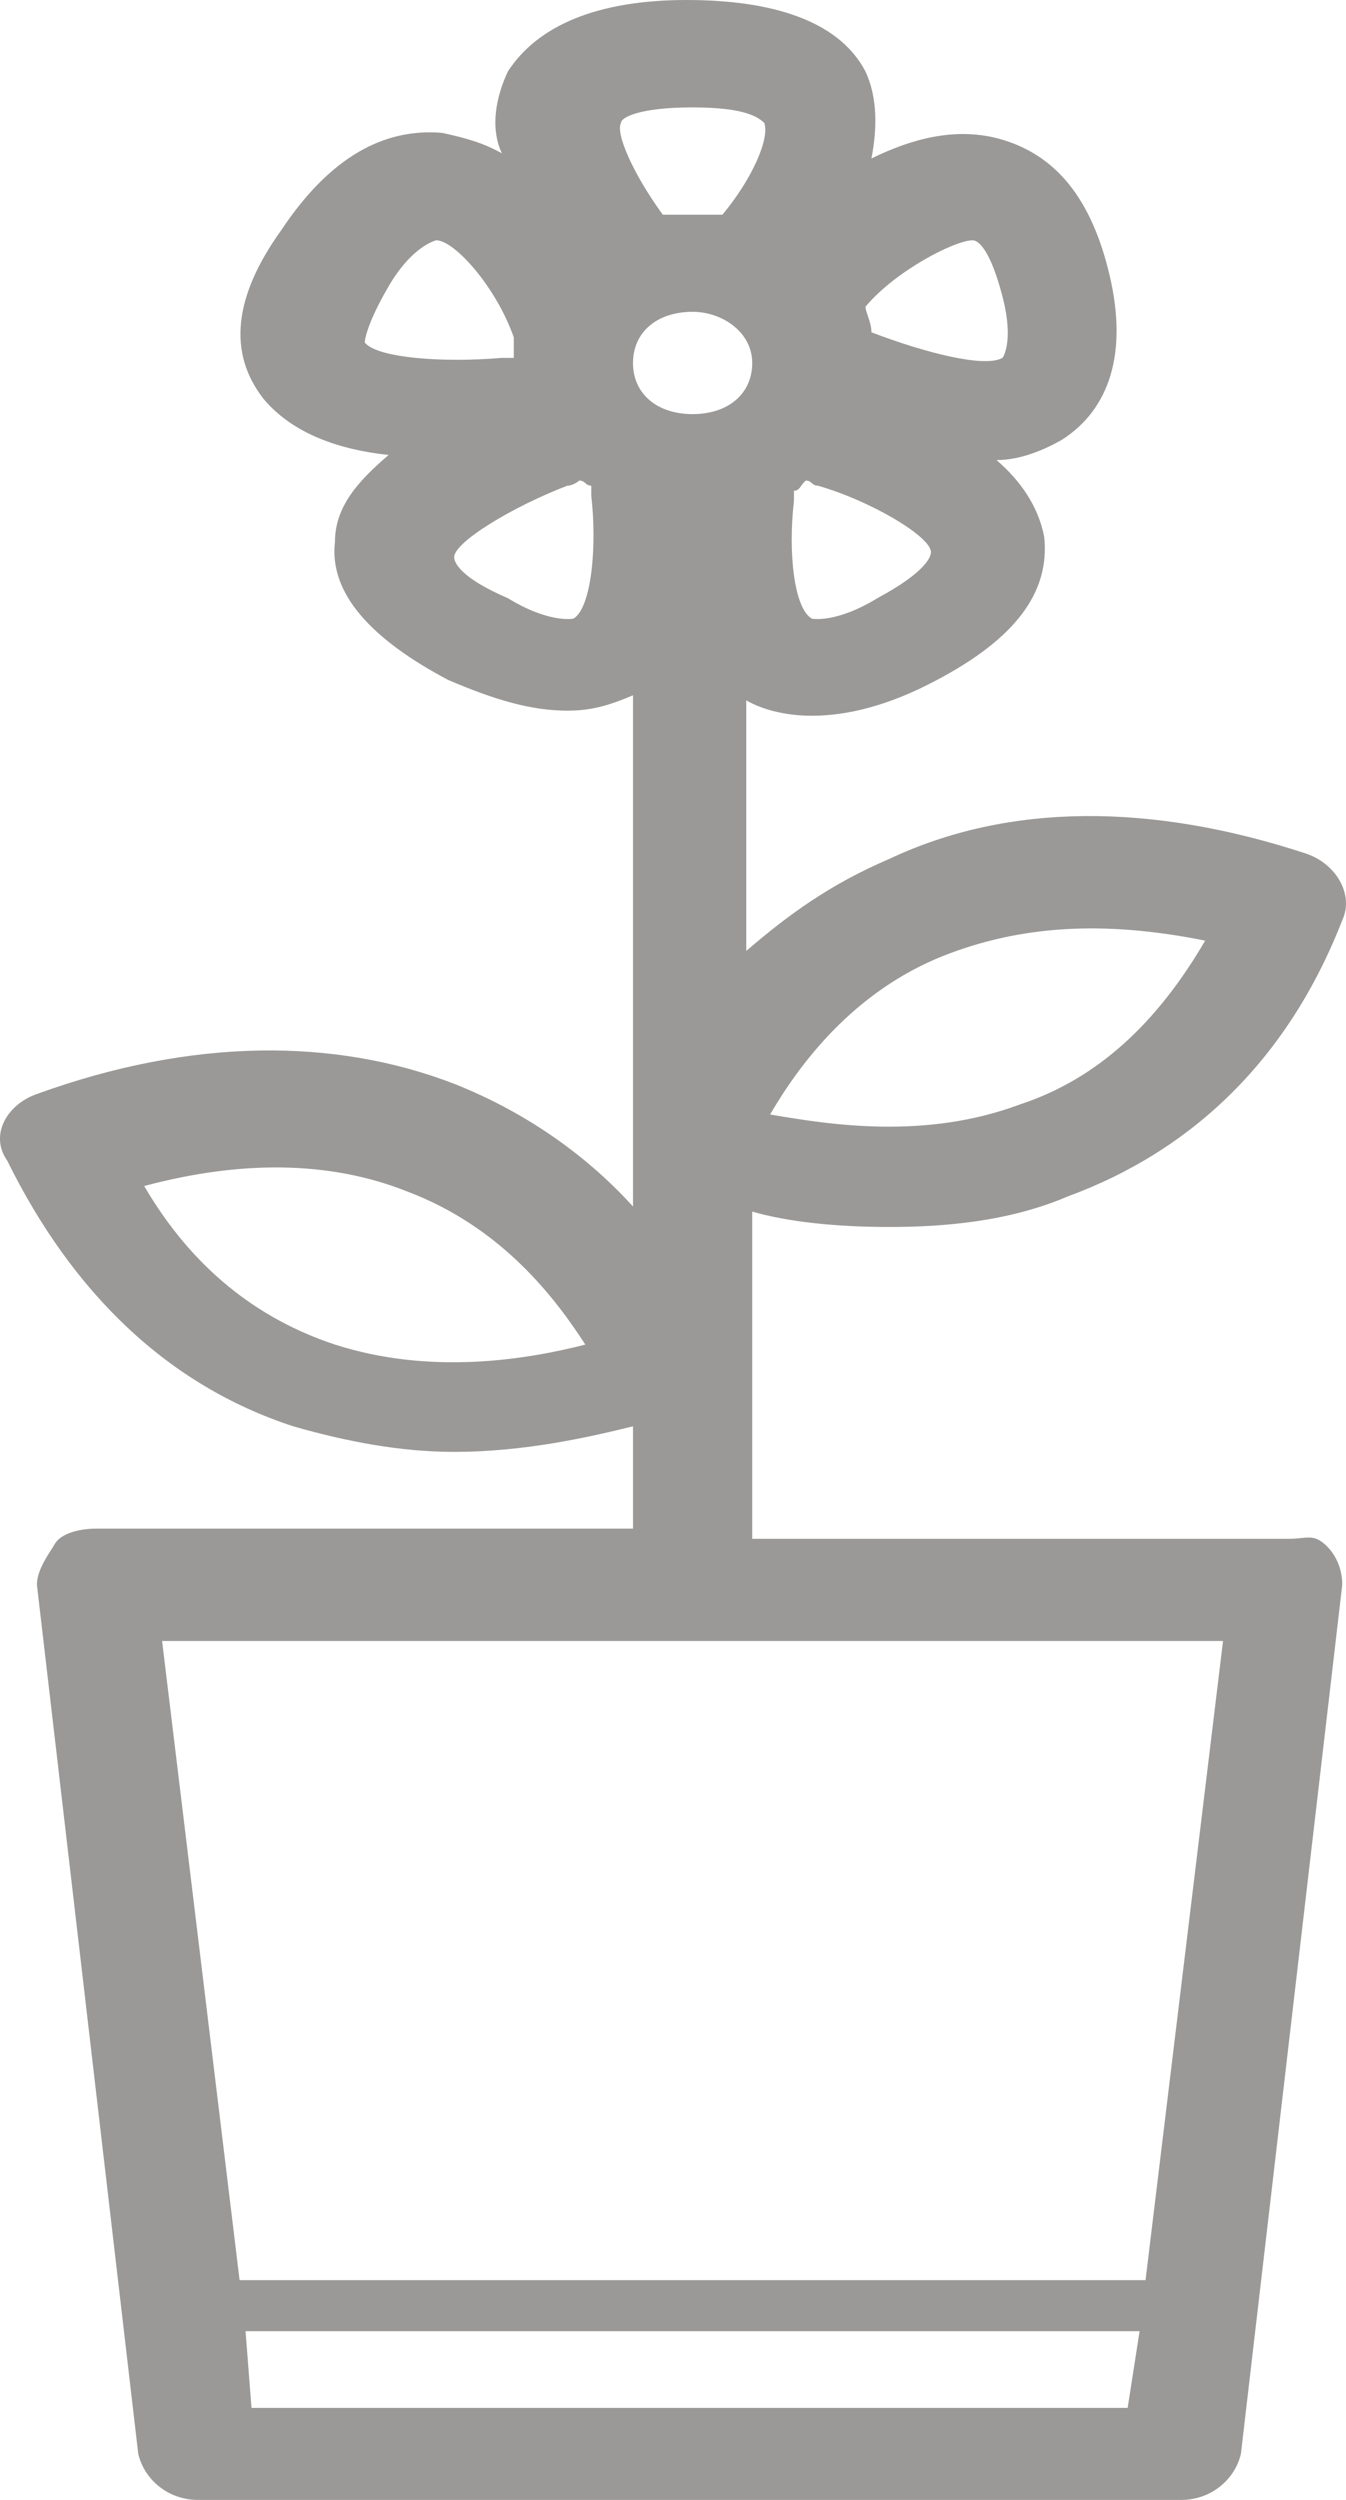 <svg width="14" height="26" viewBox="0 0 14 26" fill="none" xmlns="http://www.w3.org/2000/svg">
<path fill-rule="evenodd" clip-rule="evenodd" d="M7.824 16.004V12.601C8.196 12.708 8.692 12.761 9.25 12.761C9.807 12.761 10.489 12.708 11.109 12.442C12.411 11.963 13.403 11.006 13.961 9.571C14.085 9.305 13.899 8.986 13.589 8.879C11.977 8.348 10.489 8.348 9.25 8.933C8.63 9.198 8.196 9.517 7.762 9.89V7.284C7.948 7.391 8.196 7.444 8.444 7.444C8.816 7.444 9.25 7.337 9.745 7.072C10.551 6.646 10.923 6.168 10.861 5.583C10.799 5.264 10.613 4.998 10.365 4.785C10.613 4.785 10.861 4.679 11.047 4.573C11.543 4.254 11.729 3.669 11.543 2.871C11.357 2.074 10.985 1.595 10.365 1.436C9.931 1.329 9.498 1.436 9.064 1.648C9.126 1.329 9.126 1.01 9.002 0.744C8.754 0.266 8.134 0 7.142 0C6.212 0 5.592 0.266 5.282 0.744C5.158 1.01 5.096 1.329 5.22 1.595C5.034 1.489 4.848 1.436 4.6 1.382C3.98 1.329 3.422 1.648 2.926 2.393C2.43 3.084 2.368 3.669 2.74 4.147C3.05 4.519 3.546 4.679 4.042 4.732C3.732 4.998 3.484 5.264 3.484 5.636C3.422 6.168 3.856 6.646 4.662 7.072C5.158 7.284 5.53 7.391 5.902 7.391C6.15 7.391 6.336 7.337 6.584 7.231V12.548C6.15 12.069 5.53 11.591 4.724 11.272C3.484 10.793 1.996 10.793 0.384 11.378C0.074 11.485 -0.112 11.804 0.074 12.069C0.756 13.452 1.748 14.409 3.05 14.834C3.608 14.994 4.166 15.1 4.724 15.1C5.468 15.1 6.15 14.941 6.584 14.834V15.898H1.004C0.818 15.898 0.632 15.951 0.57 16.057C0.559 16.077 0.545 16.099 0.53 16.122C0.466 16.223 0.384 16.353 0.384 16.483L1.438 25.521C1.5 25.787 1.748 26 2.058 26H12.287C12.597 26 12.845 25.787 12.907 25.521L13.961 16.483C13.961 16.323 13.899 16.164 13.775 16.057C13.686 15.981 13.629 15.987 13.536 15.996C13.499 16 13.456 16.004 13.403 16.004H7.824ZM9.807 9.943C10.613 9.624 11.481 9.571 12.535 9.783C12.039 10.634 11.419 11.219 10.613 11.485C9.621 11.857 8.63 11.697 8.01 11.591C8.32 11.059 8.878 10.315 9.807 9.943ZM1.5 12.335C1.996 13.186 2.678 13.718 3.484 13.984C4.476 14.303 5.468 14.143 6.088 13.984C5.778 13.505 5.22 12.761 4.228 12.389C3.422 12.069 2.492 12.069 1.5 12.335ZM7.824 3.775C7.824 4.094 7.576 4.307 7.204 4.307C6.832 4.307 6.584 4.094 6.584 3.775C6.584 3.456 6.832 3.243 7.204 3.243C7.514 3.243 7.824 3.456 7.824 3.775ZM8.444 6.434C8.444 6.434 8.692 6.487 9.126 6.221C9.621 5.955 9.683 5.795 9.683 5.742C9.683 5.583 9.064 5.211 8.506 5.051C8.475 5.051 8.459 5.038 8.444 5.025C8.428 5.011 8.413 4.998 8.382 4.998C8.358 5.018 8.343 5.039 8.331 5.056C8.311 5.084 8.296 5.104 8.258 5.104V5.211C8.196 5.742 8.258 6.327 8.444 6.434ZM10.117 2.499C10.179 2.499 10.303 2.605 10.427 3.084C10.551 3.562 10.427 3.722 10.427 3.722C10.241 3.828 9.621 3.669 9.064 3.456C9.064 3.394 9.042 3.331 9.025 3.28L9.025 3.28C9.012 3.243 9.002 3.212 9.002 3.19C9.312 2.818 9.931 2.499 10.117 2.499ZM7.204 1.117C6.646 1.117 6.46 1.223 6.46 1.276C6.398 1.382 6.584 1.808 6.894 2.233H7.204H7.514C7.824 1.861 8.01 1.436 7.948 1.276C7.886 1.223 7.762 1.117 7.204 1.117ZM4.042 2.978C4.29 2.552 4.538 2.499 4.538 2.499C4.724 2.499 5.158 2.978 5.344 3.509V3.722H5.22C4.6 3.775 3.918 3.722 3.794 3.562C3.794 3.562 3.794 3.403 4.042 2.978ZM5.282 6.221C5.716 6.487 5.964 6.434 5.964 6.434C6.15 6.327 6.212 5.689 6.15 5.157V5.051C6.119 5.051 6.103 5.038 6.088 5.025C6.072 5.011 6.057 4.998 6.026 4.998C6.026 4.998 5.964 5.051 5.902 5.051C5.344 5.264 4.724 5.636 4.724 5.795C4.724 5.849 4.786 6.008 5.282 6.221ZM12.721 17.067L11.915 23.714H2.492L1.686 17.067H12.721ZM2.554 24.245L2.616 25.043H11.729L11.853 24.245H2.554Z" fill="#9A9998"/>
</svg>
